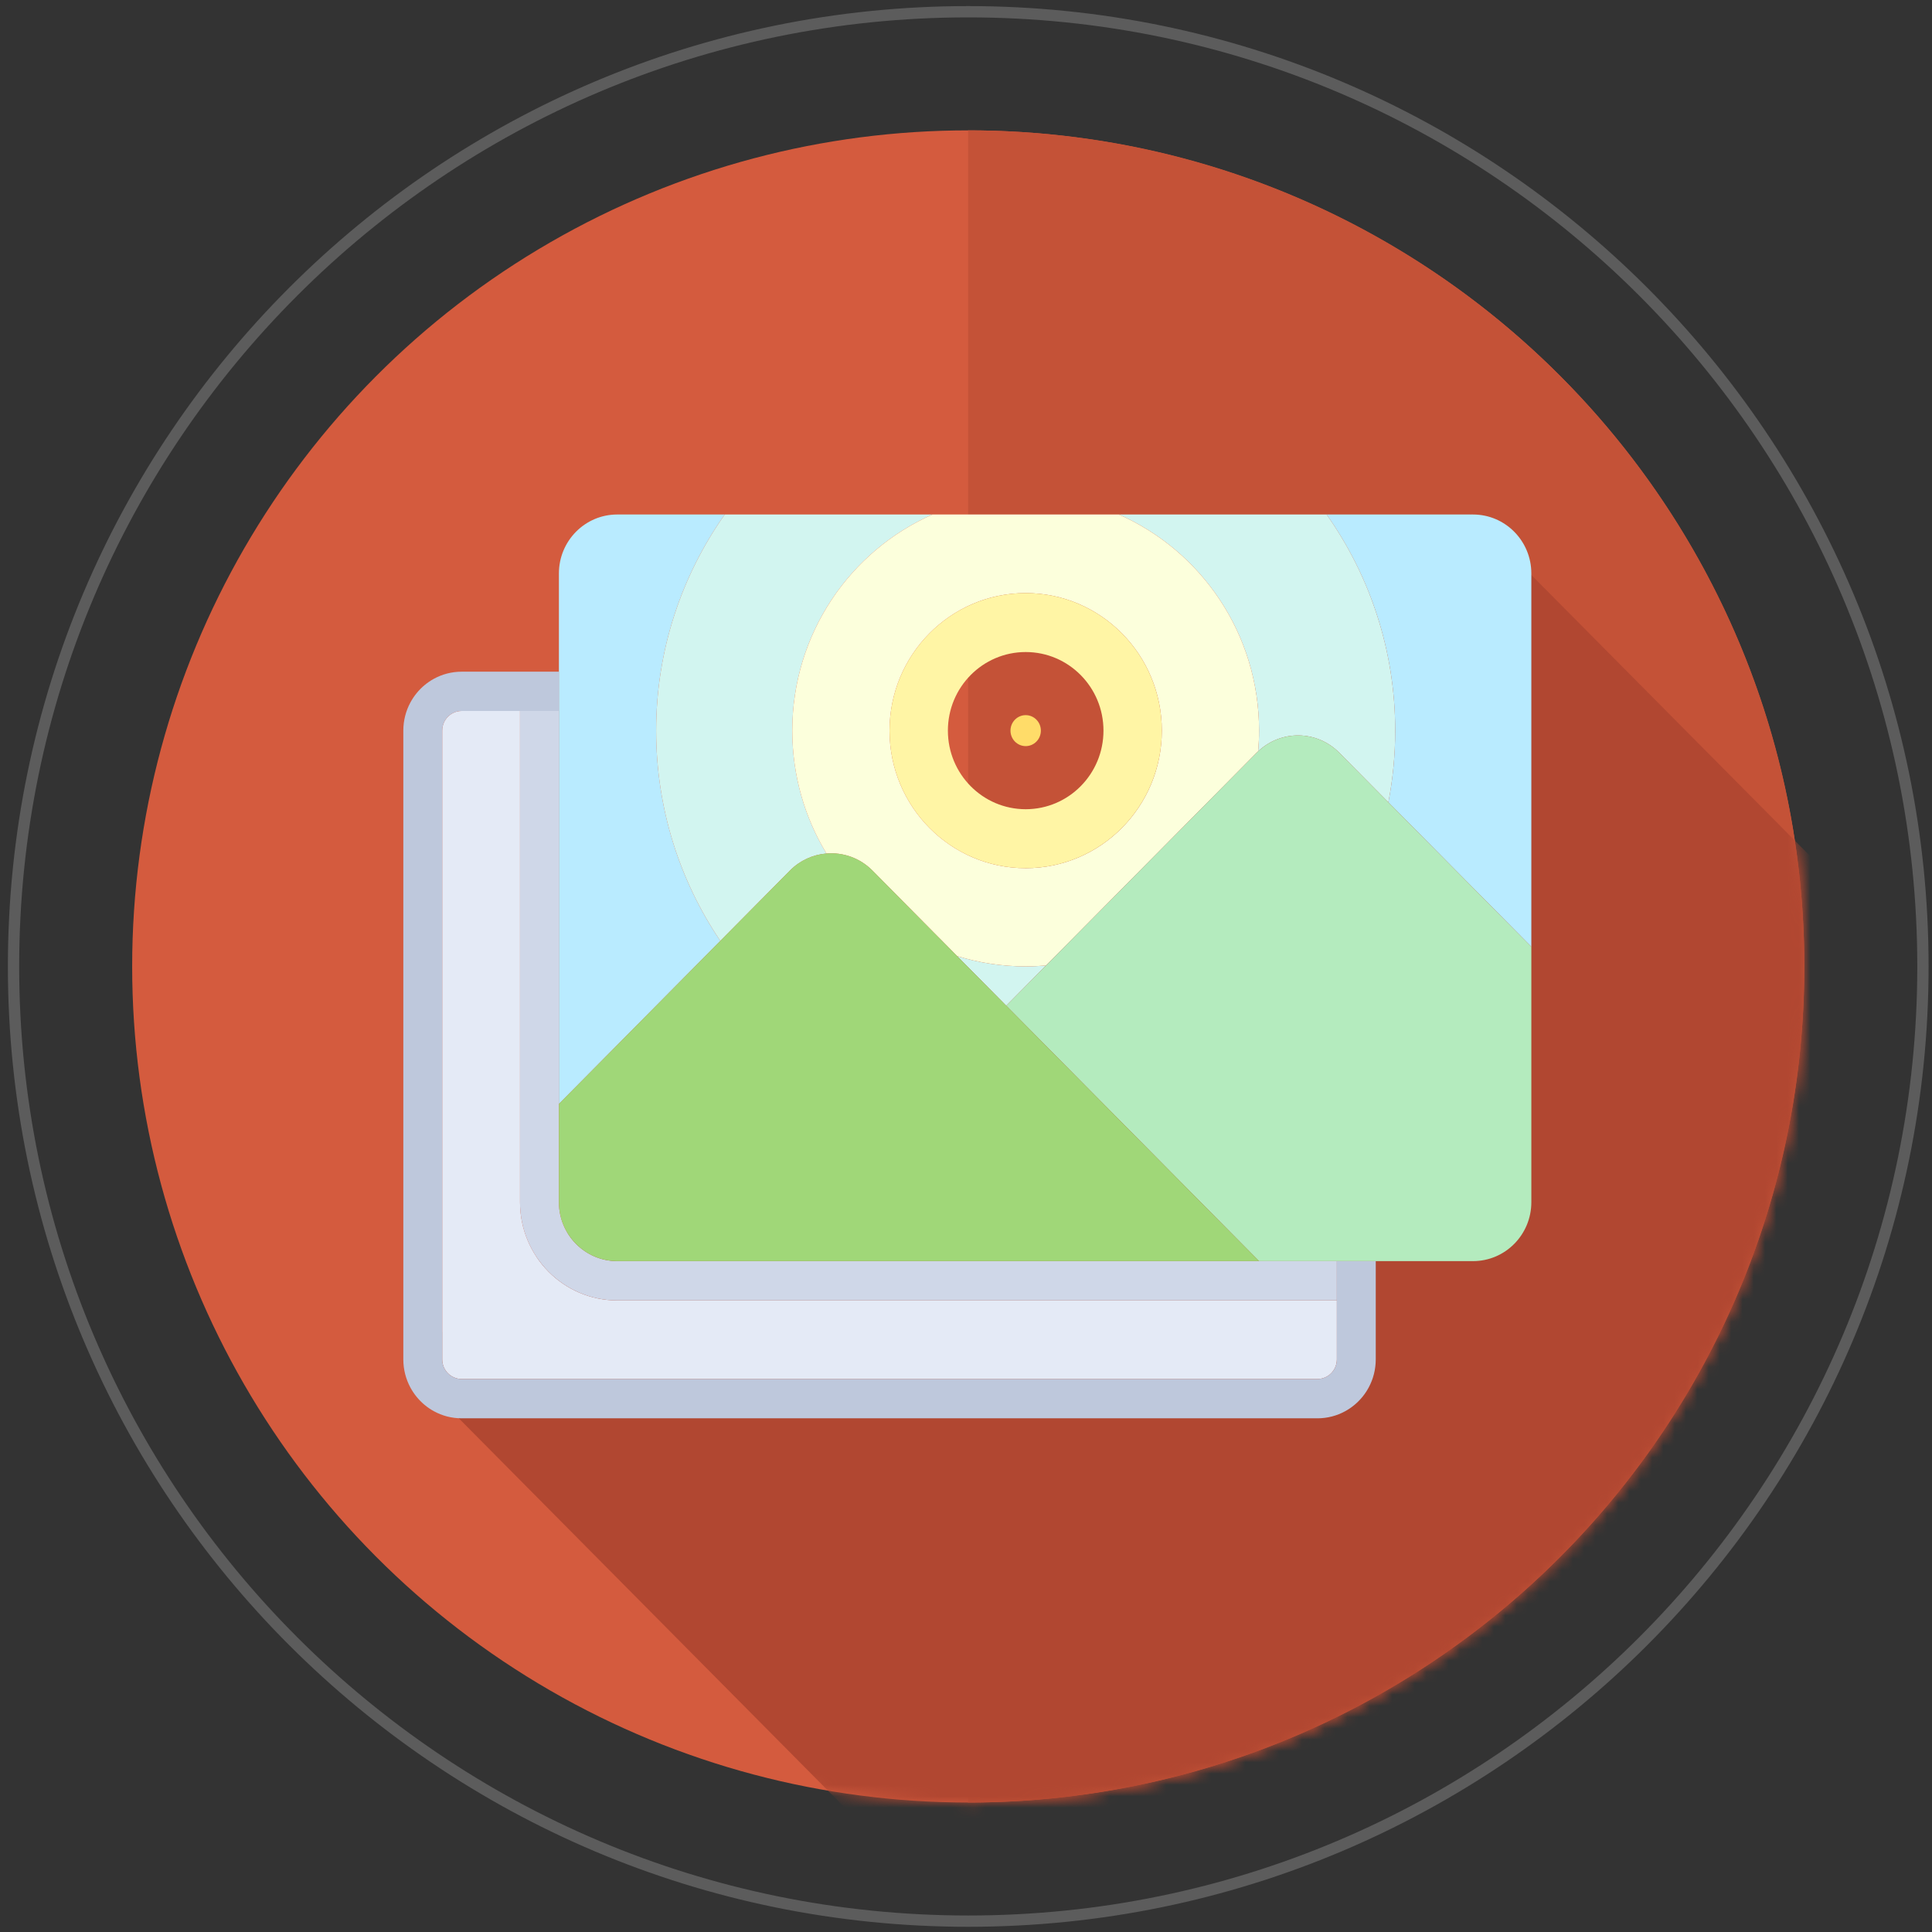 <?xml version="1.0" encoding="utf-8"?>
<!-- Generator: Adobe Illustrator 17.0.0, SVG Export Plug-In . SVG Version: 6.00 Build 0)  -->
<!DOCTYPE svg PUBLIC "-//W3C//DTD SVG 1.1//EN" "http://www.w3.org/Graphics/SVG/1.1/DTD/svg11.dtd">
<svg version="1.1"
	 id="Слой_1" xmlns:dc="http://purl.org/dc/elements/1.1/" xmlns:cc="http://creativecommons.org/ns#" xmlns:rdf="http://www.w3.org/1999/02/22-rdf-syntax-ns#" xmlns:svg="http://www.w3.org/2000/svg" xmlns:sodipodi="http://sodipodi.sourceforge.net/DTD/sodipodi-0.dtd" xmlns:inkscape="http://www.inkscape.org/namespaces/inkscape" sodipodi:docname="РџРѕРЅРёРјР°РЅРёРµ РћР±С‰РµР№ РљР°СЂС‚РёРЅС‹ Р¤РёСЂРјРµРЅРЅРѕРіРѕ РЎС‚РёР»СЏ.svg" inkscape:version="0.91 r13725"
	 xmlns="http://www.w3.org/2000/svg" xmlns:xlink="http://www.w3.org/1999/xlink" x="0px" y="0px" width="171px" height="171px"
	 viewBox="0 0 171 171" enable-background="new 0 0 171 171" xml:space="preserve">
<rect x="0" y="0" width="171" height="171" fill="#333333" stroke="none"/>
<sodipodi:namedview  showguides="false" inkscape:cy="-124.63252" inkscape:cx="-137.57311" inkscape:zoom="0.70710678" showgrid="false" guidetolerance="10" gridtolerance="10" objecttolerance="10" borderopacity="1" bordercolor="#666666" pagecolor="#ffffff" id="namedview61" inkscape:guide-bbox="true" inkscape:current-layer="g4707" inkscape:window-maximized="1" inkscape:window-y="-8" inkscape:window-x="-8" inkscape:window-height="801" inkscape:window-width="1536" inkscape:pageshadow="2" inkscape:pageopacity="0">
	<inkscape:grid  type="xygrid" id="grid4289"></inkscape:grid>
</sodipodi:namedview>
<g id="g4296">
	<g id="g4359">
		<g id="g4302" transform="matrix(0.192,0,0,0.192,41.75,42.2)">
			<g id="g4266">
			</g>
			<g id="g4268">
			</g>
			<g id="g4270">
			</g>
			<g id="g4272">
			</g>
			<g id="g4274-1">
			</g>
			<g id="g4276">
			</g>
			<g id="g4278">
			</g>
			<g id="g4280">
			</g>
			<g id="g4282">
			</g>
			<g id="g4284">
			</g>
			<g id="g4286">
			</g>
			<g id="g4288">
			</g>
			<g id="g4290">
			</g>
			<g id="g4292">
			</g>
			<g id="g4294">
			</g>
		</g>
		<g id="g4707">
			<g id="g4360">
				<g id="g4274" transform="translate(0.25,-0.25)">
					<circle id="path4230" fill="#D45B3E" cx="85.448" cy="85.789" r="74"/>
					<path id="path4278" inkscape:connector-curvature="0" fill="#C45237" d="M85.463,11.789c-0.007,0.001-0.014,0.001-0.021,0.002
						v147.998c0.007,0,0.014,0,0.021,0c40.86,0,73.984-33.131,73.984-74S126.324,11.789,85.463,11.789
						C85.463,11.789,85.463,11.789,85.463,11.789z"/>
				</g>
				
					<path id="path4271" inkscape:connector-curvature="0" opacity="0.2" fill="none" stroke="#FFFFFF" enable-background="new    " d="
					M85.698,1.039c46.624,0,84.5,37.876,84.5,84.5s-37.876,84.5-84.5,84.5s-84.5-37.876-84.5-84.5S39.074,1.039,85.698,1.039z"/>
				<defs>
					<filter id="Adobe_OpacityMaskFilter" filterUnits="userSpaceOnUse" x="35.73" y="45.483" width="127.81" height="121.49">
						<feColorMatrix  type="matrix" values="1 0 0 0 0  0 1 0 0 0  0 0 1 0 0  0 0 0 1 0"/>
					</filter>
				</defs>
				<mask maskUnits="userSpaceOnUse" x="35.73" y="45.483" width="127.81" height="121.49" id="mask4352">
					<g id="g4354" transform="translate(0.25,-0.25)" filter="url(#Adobe_OpacityMaskFilter)">
						<circle id="circle4356" fill="#D45B3E" cx="85.448" cy="85.789" r="74"/>
						<path id="path4358" inkscape:connector-curvature="0" fill="#C45237" d="M85.463,11.789c-0.007,0.001-0.014,0.001-0.021,0.002
							v147.998c0.007,0,0.014,0,0.021,0c40.86,0,73.984-33.131,73.984-74S126.324,11.789,85.463,11.789
							C85.463,11.789,85.463,11.789,85.463,11.789z"/>
					</g>
				</mask>
				
					<path id="path4344" sodipodi:nodetypes="cccccccccc" inkscape:connector-curvature="0" mask="url(#mask4352)" fill="#B14731" d="
					M35.73,120.613l45.962,46.36l35.355-9.369l24.042-14.672l17.678-21.92l3.359-14.319l1.414-17.324l-0.354-10.607l-33.013-33.278
					L35.73,120.613z"/>
				<g id="g4312" transform="matrix(0.195,0,0,0.197,35.5,35.065)">
					<path id="path4246" inkscape:connector-curvature="0" fill="#E4EAF6" d="M53.981,362.127v-220.69H27.498
						c-4.867,0-8.828,3.96-8.828,8.828v282.483c0,4.867,3.96,8.828,8.828,8.828h388.414c4.867,0,8.828-3.96,8.828-8.828v-26.483
						H98.118C73.742,406.265,53.981,386.504,53.981,362.127z"/>
					<path id="path4248" inkscape:connector-curvature="0" fill="#CFD7E8" d="M98.118,388.61c-14.626,0-26.483-11.857-26.483-26.483
						v-44.138V141.438H53.981v220.69c0,24.377,19.762,44.138,44.138,44.138h326.621V388.61h-35.31H265.844H98.118z"/>
					<path id="path4250" inkscape:connector-curvature="0" fill="#BEC8DC" d="M424.74,406.265v26.483
						c0,4.867-3.96,8.828-8.828,8.828H27.498c-4.867,0-8.828-3.96-8.828-8.828V150.266c0-4.867,3.96-8.828,8.828-8.828h26.483
						h17.655v-17.655H53.981H27.498c-2.285,0-4.503,0.289-6.618,0.834c-2.115,0.544-4.129,1.343-6.005,2.362
						c-0.75,0.407-1.479,0.851-2.184,1.326c-2.818,1.903-5.249,4.335-7.154,7.153c-0.476,0.704-0.919,1.433-1.326,2.184
						c-1.02,1.876-1.818,3.89-2.362,6.005c-0.545,2.116-0.834,4.334-0.834,6.619v282.483c0,2.285,0.289,4.503,0.834,6.618
						c0.544,2.115,1.343,4.128,2.362,6.005c0.407,0.75,0.851,1.479,1.326,2.184c1.903,2.817,4.335,5.249,7.154,7.153
						c0.704,0.476,1.433,0.919,2.184,1.326c1.876,1.02,3.89,1.818,6.005,2.362c2.114,0.545,4.332,0.834,6.617,0.834h388.414
						c2.285,0,4.503-0.289,6.618-0.834c2.115-0.544,4.129-1.343,6.005-2.362c0.75-0.407,1.479-0.851,2.184-1.326
						c2.818-1.903,5.249-4.335,7.154-7.153c0.476-0.704,0.919-1.433,1.326-2.184c1.02-1.876,1.819-3.89,2.362-6.005
						c0.544-2.115,0.834-4.333,0.834-6.618v-26.483V388.61H424.74V406.265L424.74,406.265z"/>
					<g id="g4252">
						<path id="path4254" inkscape:connector-curvature="0" fill="#B9EBFF" d="M486.533,53.163H420.09
							c19.53,27.42,31.133,60.875,31.133,97.103c0,11.018-1.075,21.783-3.102,32.207l64.895,64.896V79.645
							C513.016,65.019,501.159,53.163,486.533,53.163z"/>
						<path id="path4256" inkscape:connector-curvature="0" fill="#B9EBFF" d="M71.636,317.989l73.26-73.26
							c-18.372-26.903-29.122-59.427-29.122-94.464c0-36.228,11.603-69.684,31.133-97.103H98.118
							c-14.626,0-26.483,11.857-26.483,26.483v44.138v17.655L71.636,317.989L71.636,317.989z"/>
					</g>
					<g id="g4258">
						<path id="path4260" inkscape:connector-curvature="0" fill="#D2F5F0" d="M389.43,150.266c0,3.135-0.145,6.236-0.412,9.301
							c10.383-9.715,26.663-9.534,36.792,0.597l22.309,22.31c2.028-10.424,3.103-21.19,3.103-32.207
							c0-36.228-11.603-69.684-31.133-97.103h-94.313C363.226,69.492,389.43,106.8,389.43,150.266z"/>
						<path id="path4262" inkscape:connector-curvature="0" fill="#D2F5F0" d="M252.362,251.543l22.31,22.31l18.06-18.06
							c-3.043,0.263-6.121,0.405-9.233,0.405C272.662,256.197,262.208,254.566,252.362,251.543z"/>
						<path id="path4264" inkscape:connector-curvature="0" fill="#D2F5F0" d="M115.775,150.266
							c0,35.037,10.75,67.561,29.122,94.464l31.601-31.601c4.626-4.625,10.536-7.166,16.583-7.655
							c-9.839-16.077-15.512-34.979-15.512-55.209c0-43.466,26.204-80.774,63.654-97.103h-94.314
							C127.377,80.582,115.775,114.038,115.775,150.266z"/>
					</g>
					<path id="path4266" inkscape:connector-curvature="0" fill="#FCFFDC" d="M177.568,150.266c0,20.23,5.673,39.132,15.511,55.21
						c7.474-0.604,15.153,1.938,20.871,7.655l38.413,38.413c9.845,3.022,20.299,4.653,31.136,4.653c3.112,0,6.189-0.142,9.233-0.405
						l95.627-95.628c0.212-0.212,0.442-0.393,0.66-0.597c0.267-3.065,0.412-6.166,0.412-9.301c0-43.466-26.204-80.774-63.654-97.103
						h-84.556C203.771,69.492,177.568,106.8,177.568,150.266z M283.499,88.473c34.127,0,61.793,27.666,61.793,61.793
						s-27.666,61.793-61.793,61.793s-61.793-27.666-61.793-61.793S249.371,88.473,283.499,88.473z"/>
					<path id="path4268" inkscape:connector-curvature="0" fill="#B4EBBE" d="M425.812,160.164
						c-10.13-10.13-26.41-10.311-36.792-0.597c-0.217,0.203-0.448,0.384-0.66,0.597l-95.627,95.628l-18.061,18.06L389.431,388.61
						h35.31h17.655h44.138c14.626,0,26.483-11.857,26.483-26.483V247.369l-64.895-64.895
						C448.122,182.474,425.812,160.164,425.812,160.164z"/>
					<path id="path4270" inkscape:connector-curvature="0" fill="#A0D778" d="M213.95,213.129
						c-5.717-5.717-13.397-8.258-20.871-7.655c-6.046,0.488-11.957,3.029-16.583,7.655l-31.601,31.601l-73.259,73.26v44.138
						c0,14.626,11.857,26.483,26.483,26.483h167.724h123.586L274.671,273.852l-22.31-22.31
						C252.361,251.542,213.95,213.129,213.95,213.129z"/>
					<path id="path4272" inkscape:connector-curvature="0" fill="#FFF5A5" d="M221.706,150.266
						c0,34.127,27.666,61.793,61.793,61.793s61.793-27.666,61.793-61.793s-27.666-61.793-61.793-61.793
						S221.706,116.139,221.706,150.266z M318.809,150.266c0,19.501-15.809,35.31-35.31,35.31s-35.31-15.809-35.31-35.31
						s15.809-35.31,35.31-35.31S318.809,130.765,318.809,150.266z"/>
					<ellipse id="circle4274" fill="#FFDC69" cx="283.499" cy="150.266" rx="6.896" ry="6.956"/>
					<g id="g4276-0">
					</g>
					<g id="g4278-3">
					</g>
					<g id="g4280-8">
					</g>
					<g id="g4282-4">
					</g>
					<g id="g4284-2">
					</g>
					<g id="g4286-8">
					</g>
					<g id="g4288-9">
					</g>
					<g id="g4290-6">
					</g>
					<g id="g4292-2">
					</g>
					<g id="g4294-8">
					</g>
					<g id="g4296-3">
					</g>
					<g id="g4298">
					</g>
					<g id="g4300">
					</g>
					<g id="g4302-5">
					</g>
					<g id="g4304">
					</g>
				</g>
			</g>
		</g>
	</g>
</g>
</svg>
